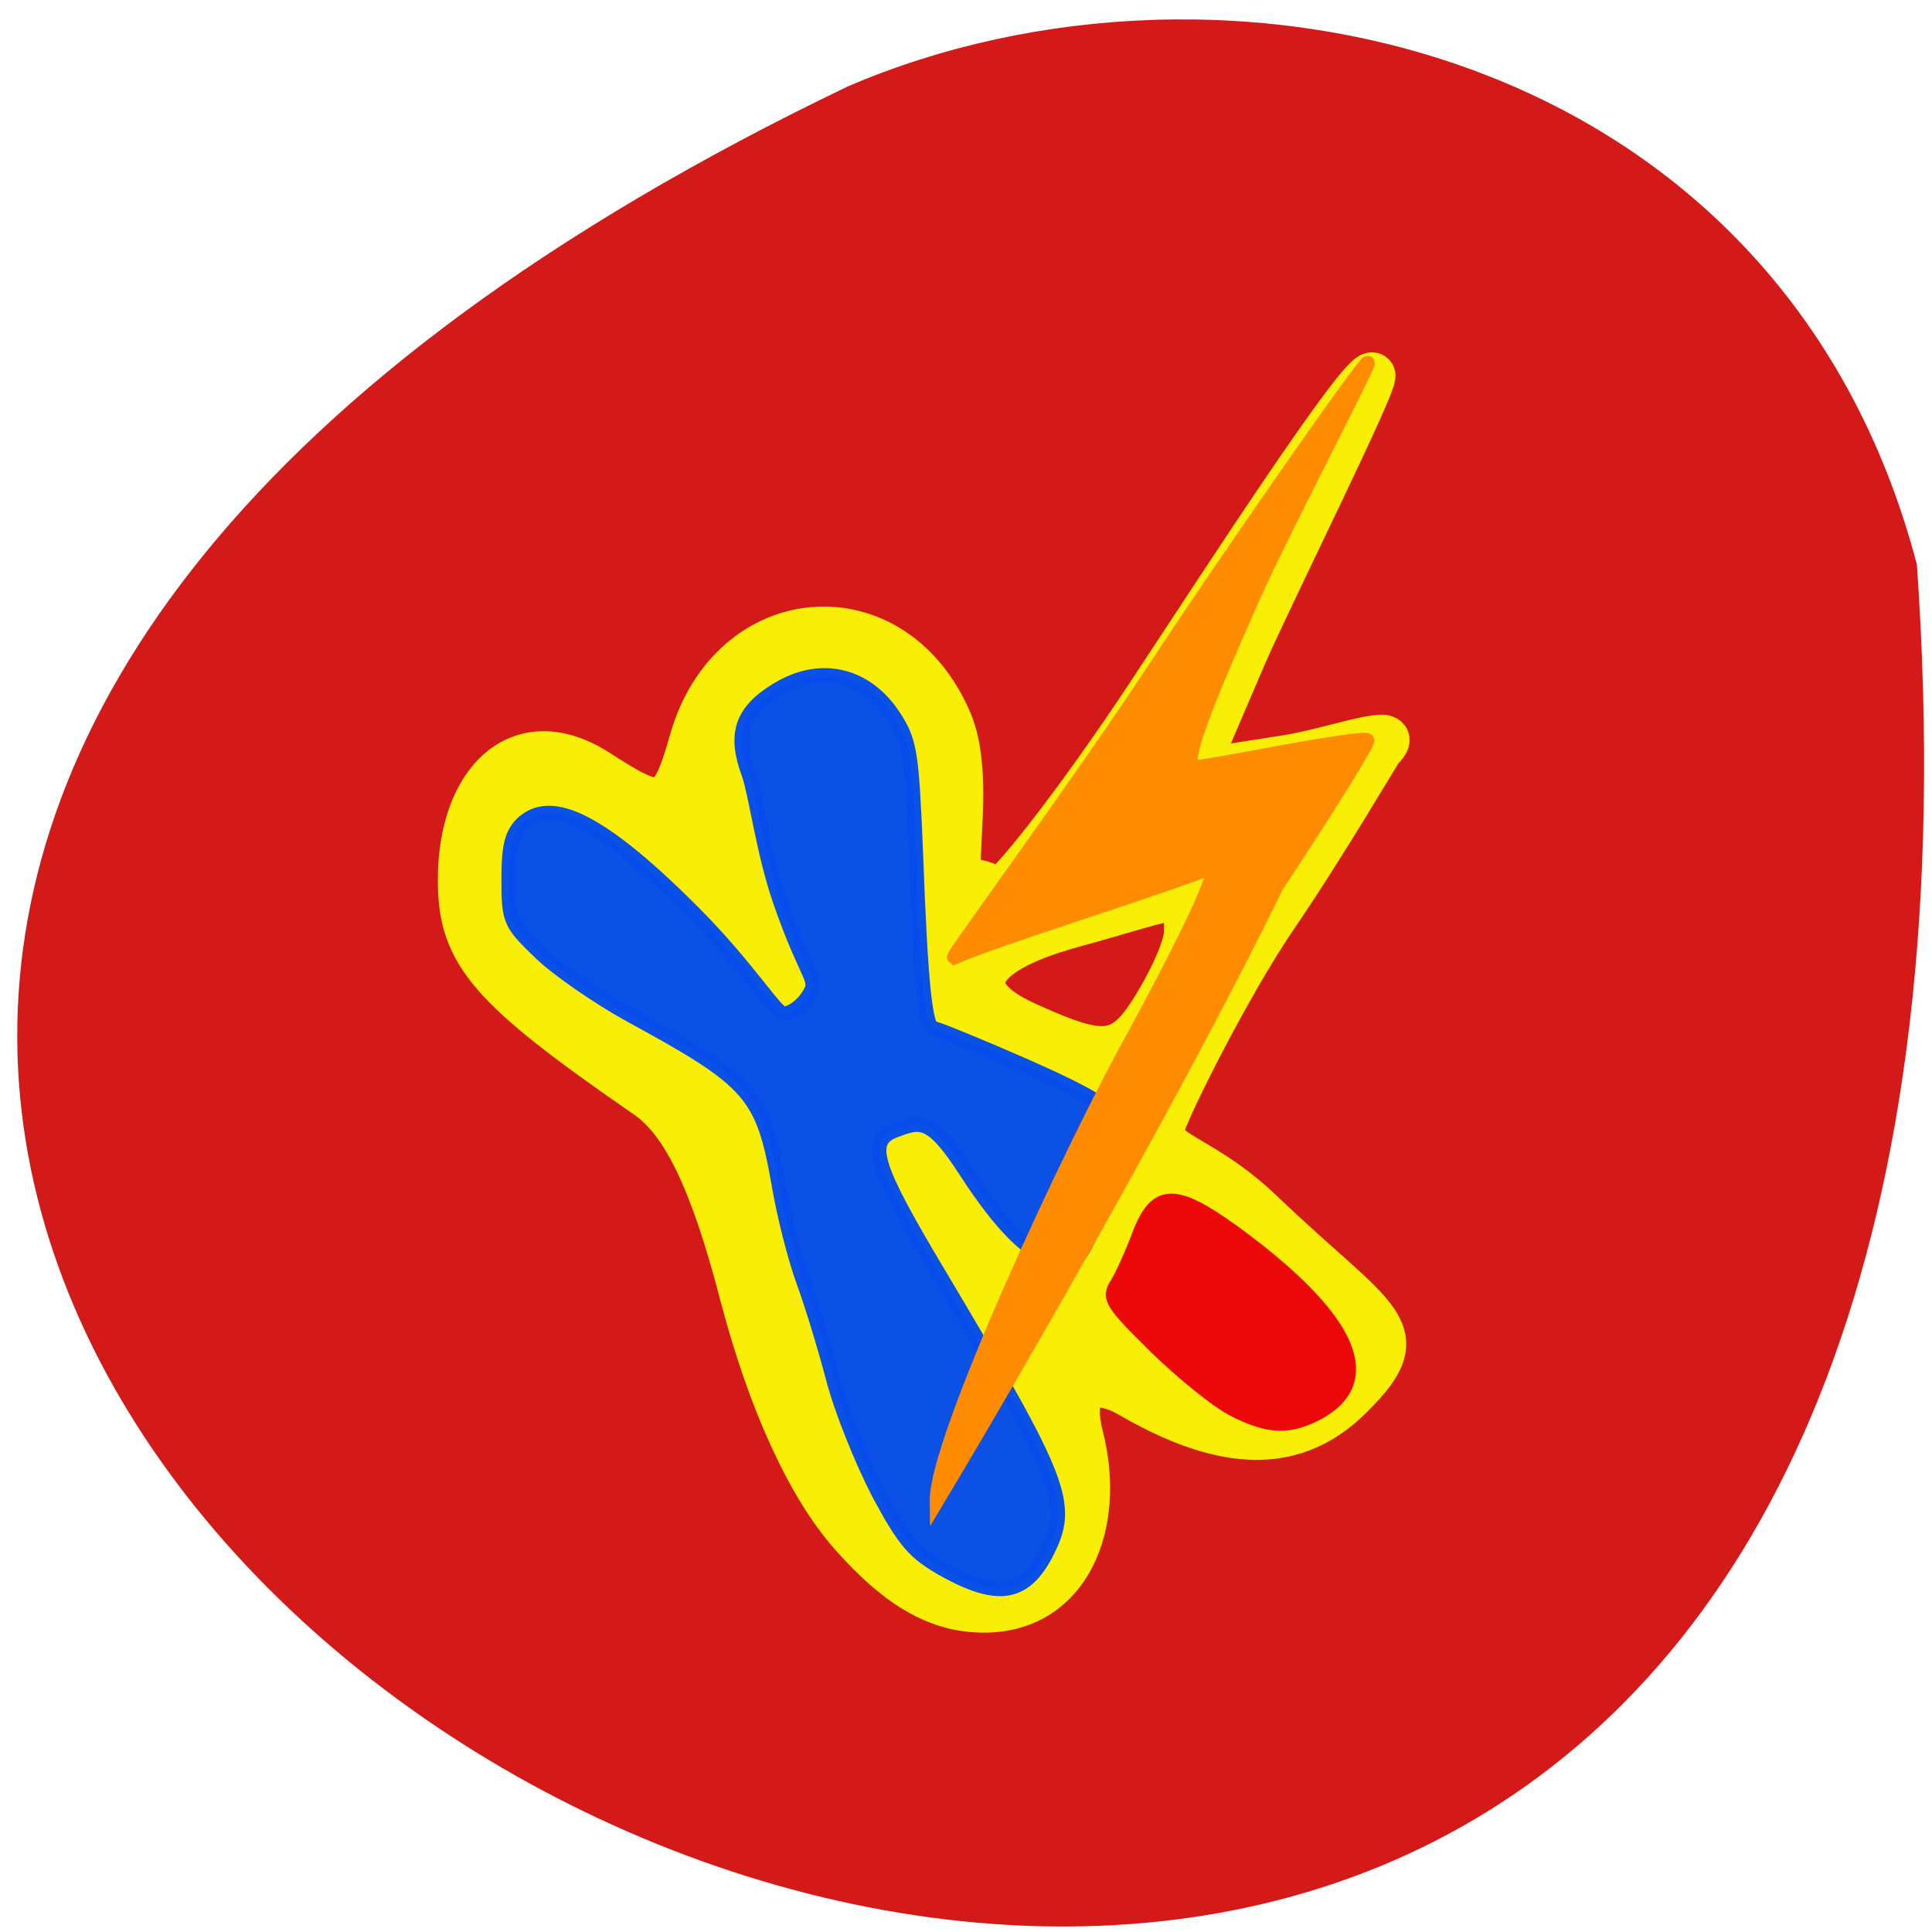 <svg xmlns="http://www.w3.org/2000/svg" viewBox="0 0 16 16"><path d="m 15.875 4.676 c 1.578 22.711 -28.965 5.688 -8.852 -3.961 c 3.098 -1.332 7.719 -0.359 8.852 3.961" fill="#d41919"/><path d="m 113.81 205 c -5.75 -6.5 -10.875 -17.688 -14.625 -31.875 c -4 -15.438 -7.813 -23.313 -12.813 -26.75 c -21 -14.5 -24.875 -19 -24.875 -28.813 c 0 -13.313 8 -21.06 18.25 -14.5 c 8.5 5.438 9.875 5.813 12.625 -4 c 5.25 -18.688 27 -20.375 34.5 -2.625 c 2.375 5.688 1.125 14.438 1.125 18.625 c 0 4.188 1.938 1.375 5.25 4.063 c 1.25 0 10.563 -11.688 20.375 -26.563 c 9.813 -14.875 28.563 -43.813 29.75 -42.44 c 0.563 0.75 -12.938 27.813 -17.12 37.25 l -6.75 15.75 l 12.438 -1.938 c 6.563 -1.063 16.13 -4.75 12.563 -1.188 c -0.375 0.375 -7.25 12.25 -13.875 22 c -6.688 9.688 -15.688 27.875 -15.563 29.19 c 0.25 3.063 6.125 3.688 13.625 10.938 c 15.375 14.688 20.813 15.438 11.688 24.438 c -6.375 6.313 -15 8.125 -29.19 -0.063 c -4.75 -2.813 -8.688 -2 -6.813 5.375 c 3 11.75 -1.625 23.19 -12.938 23.19 c -6.06 0 -11.375 -3 -17.625 -10.06 m 44.688 -80.62 c 0 -6.313 -0.313 -4.875 -15.438 -0.75 c -13.938 3.875 -14.813 9.125 -6.375 13 c 9.06 4.188 12.375 4.813 15.813 0.438 c 2.063 -2.625 6 -9.688 6 -12.688" transform="scale(0.062)" fill="#f9ee05" stroke="#f9ee05" stroke-width="6.03"/><g stroke-width="2.169"><path d="m 107.75 205.68 c -4.57 -2.56 -5.998 -4.124 -9.997 -11.591 c -2.499 -4.835 -5.641 -12.586 -6.855 -17.351 c -1.285 -4.835 -3.285 -11.378 -4.498 -14.649 c -1.214 -3.342 -2.856 -9.742 -3.642 -14.364 c -2.428 -13.795 -4.07 -15.644 -22.635 -25.742 c -4.713 -2.631 -10.711 -6.755 -13.281 -9.244 c -4.57 -4.409 -4.784 -4.764 -4.784 -11.09 c 0 -5.05 0.5 -6.898 2.142 -8.462 c 3.856 -3.413 10.425 -1.849 25.777 13.582 c 8.07 8.106 12.353 15.15 13.495 15.15 c 1.071 0 2.785 -1.209 3.713 -2.702 c 1.714 -2.631 -0.071 -2.133 -4.284 -14.364 c -2.428 -6.969 -3.642 -16.07 -4.641 -18.915 c -2.285 -6.115 -1.142 -9.529 4.213 -12.8 c 6.498 -3.982 13.353 -2.418 17.565 3.982 c 2.499 3.84 2.713 5.404 3.356 20.977 c 0.714 19.413 1.428 26.03 2.642 26.03 c 0.5 0 6.569 2.489 13.567 5.547 c 14.709 6.471 16.637 8.462 14.638 14.72 c -0.714 2.276 -2.571 6.684 -4.07 9.813 c -2.428 5.12 -2.999 5.618 -5.498 4.978 c -3.999 -0.924 -8.354 -5.191 -13.781 -13.582 c -5.284 -8.178 -6.855 -7.538 -10.639 -6.115 c -4.356 1.636 -3.142 5.333 6.641 21.688 c 18.708 31.43 19.922 34.559 16.14 41.955 c -3.285 6.329 -7.283 6.969 -15.28 2.56" transform="matrix(0.055 0 0 0.055 1.899 1.69)" stroke-opacity="0.969" fill="#064dec" stroke="#064dec" fill-opacity="0.969"/><path d="m 157.6 184.69 c -2.356 -1.209 -7.64 -5.475 -11.639 -9.386 c -6.641 -6.542 -7.14 -7.324 -5.855 -9.386 c 0.785 -1.209 2.285 -4.551 3.356 -7.395 c 2.713 -7.111 5.57 -6.969 15.994 0.853 c 16.14 12.231 19.85 21.262 10.639 26.03 c -4.213 2.133 -7.212 1.991 -12.496 -0.711" transform="matrix(0.055 0 0 0.055 1.543 1.511)" fill="#ec0808" stroke="#ec0808"/></g><path d="m 151.81 137.75 c 3.5 -6.438 10.375 -19.438 10.375 -22 c -9.25 3.563 -28 9.25 -34.75 12.13 c -0.25 -0.188 16.375 -22.75 26.563 -38.19 c 10.125 -15.438 28.688 -41.938 28.688 -41.19 c 0 0.75 -11.313 22.313 -15.188 31 c -7.75 17.375 -9.625 23 -7.875 23 c 0.625 0 5.938 -0.938 11.875 -2.063 c 5.875 -1.063 10.875 -1.813 11.125 -1.563 c 0.25 0.25 -5.188 9 -12.12 19.5 c -13.313 27.19 -33.875 62.938 -45.37 82.13 c -0.125 -8.125 17.938 -47.19 26.688 -62.75" transform="scale(0.062)" fill="#ff8c00" stroke="#ff8c00" stroke-width="1.903"/></svg>